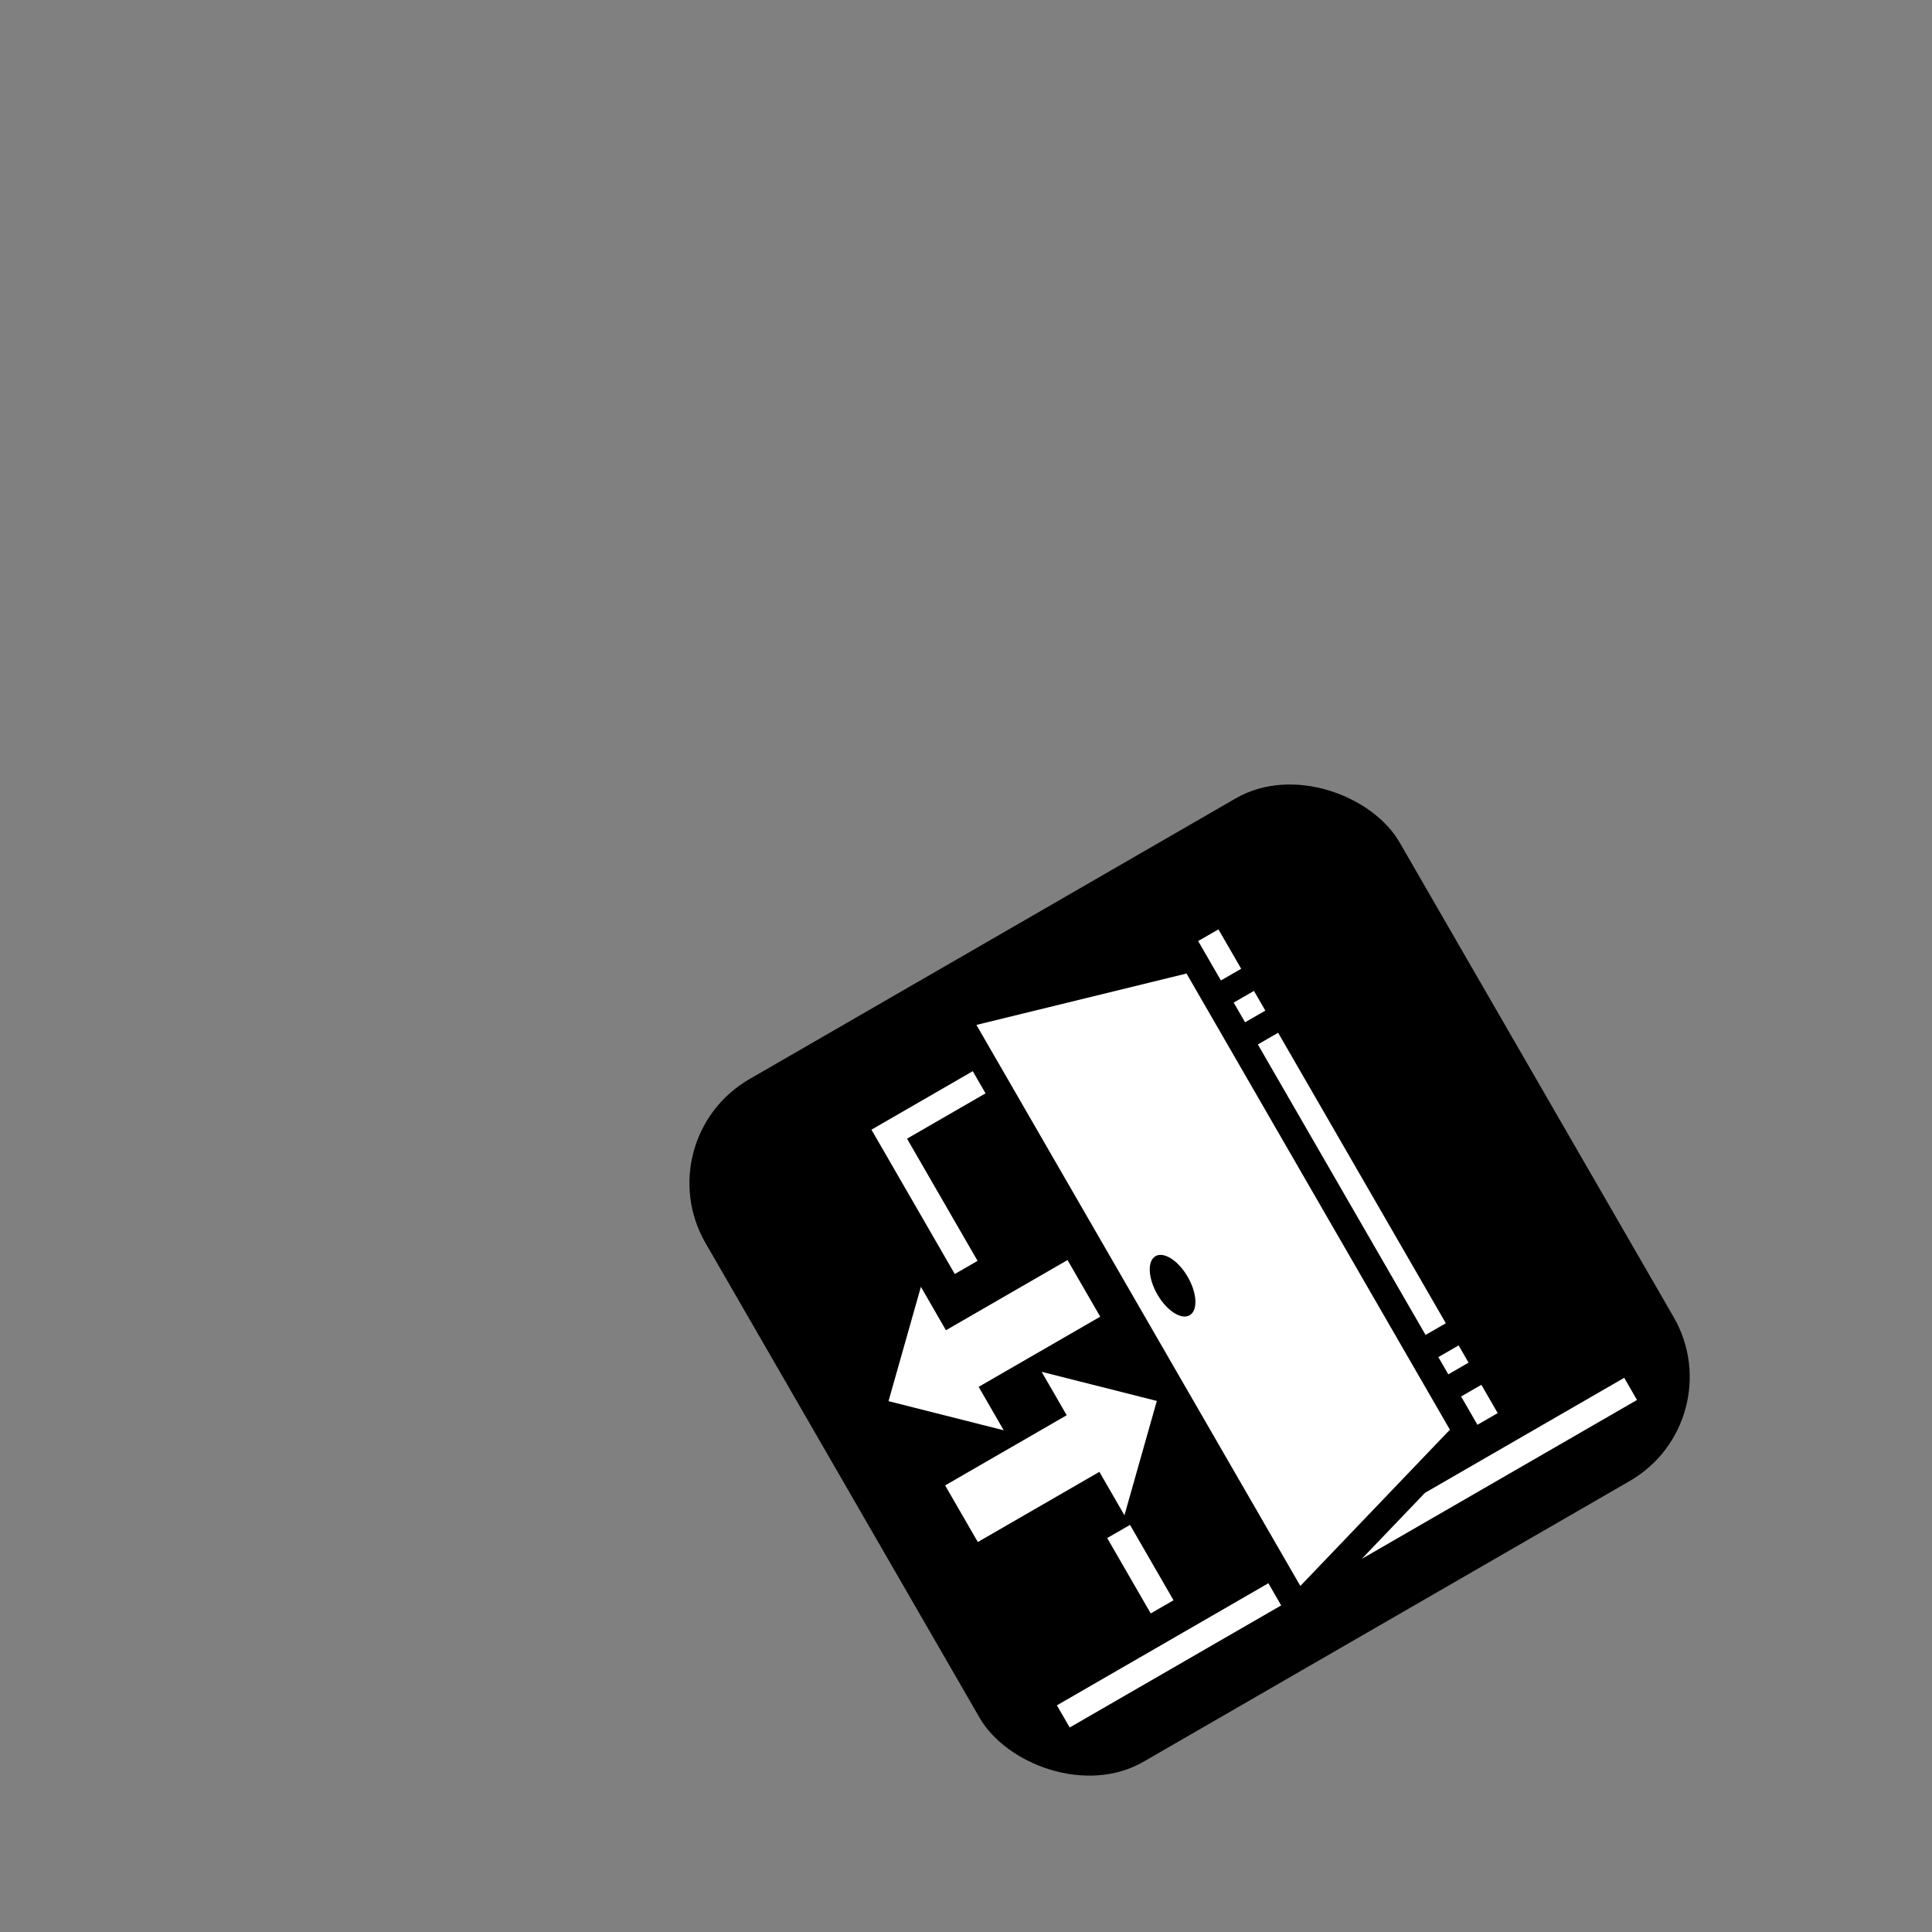 <?xml version="1.0" encoding="UTF-8" standalone="no"?>
<svg
   xmlns:dc="http://purl.org/dc/elements/1.1/"
   xmlns:cc="http://creativecommons.org/ns#"
   xmlns:rdf="http://www.w3.org/1999/02/22-rdf-syntax-ns#"
   xmlns:svg="http://www.w3.org/2000/svg"
   xmlns="http://www.w3.org/2000/svg"
   xmlns:sodipodi="http://sodipodi.sourceforge.net/DTD/sodipodi-0.dtd"
   xmlns:inkscape="http://www.inkscape.org/namespaces/inkscape"
   width="150"
   height="150"
   viewBox="0 0 150 150"
   version="1.1"
   id="svg5256"
   inkscape:version="1.0.1 (3bc2e813f5, 2020-09-07)"
   sodipodi:docname="entrance-lower-right.svg">
  <rect x="0" y="0" width="150" height="150" fill="#808080" stroke="none"/>
  <defs
     id="defs5250">
    <inkscape:perspective
       sodipodi:type="inkscape:persp3d"
       inkscape:vp_x="0 : 75 : 1"
       inkscape:vp_y="0 : 1000 : 0"
       inkscape:vp_z="150 : 75 : 1"
       inkscape:persp3d-origin="75 : 50 : 1"
       id="perspective5044" />
  </defs>
  <sodipodi:namedview
     id="base"
     pagecolor="#ffffff"
     bordercolor="#666666"
     borderopacity="1.0"
     inkscape:pageopacity="0.0"
     inkscape:pageshadow="2"
     inkscape:zoom="2.8"
     inkscape:cx="-73.9995"
     inkscape:cy="85.132303"
     inkscape:document-units="px"
     inkscape:current-layer="layer1"
     showgrid="false"
     inkscape:pagecheckerboard="true"
     units="px"
     inkscape:window-width="3840"
     inkscape:window-height="2066"
     inkscape:window-x="2869"
     inkscape:window-y="-11"
     inkscape:window-maximized="1"
     inkscape:snap-global="false"
     inkscape:document-rotation="0">
    <sodipodi:guide
       position="135.629,39.977"
       orientation="35.023,-60.629"
       id="guide4518"
       inkscape:locked="false" />
    <sodipodi:guide
       position="75,4.955"
       orientation="-35.023,-60.629"
       id="guide4520"
       inkscape:locked="false" />
    <sodipodi:guide
       position="14.371,39.977"
       orientation="-70.045,0"
       id="guide4522"
       inkscape:locked="false" />
    <sodipodi:guide
       position="14.371,110.023"
       orientation="-35.023,60.629"
       id="guide4524"
       inkscape:locked="false" />
    <sodipodi:guide
       position="75,145.045"
       orientation="35.023,60.629"
       id="guide4526"
       inkscape:locked="false" />
    <sodipodi:guide
       position="135.629,110.023"
       orientation="70.045,0"
       id="guide4528"
       inkscape:locked="false" />
  </sodipodi:namedview>
  <g
     inkscape:label="Layer 1"
     inkscape:groupmode="layer"
     id="layer1">
    <g
       id="g828"
       transform="translate(8.334,12.122)">
      <rect
         ry="9.32"
         transform="rotate(-30)"
         y="86.986"
         x="-1.974"
         height="61.195"
         width="62.222"
         id="rect832"
         style="opacity:1;vector-effect:none;fill:#000000;fill-opacity:1;stroke:none;stroke-width:2;stroke-linecap:butt;stroke-linejoin:miter;stroke-miterlimit:4;stroke-dasharray:none;stroke-dashoffset:0;stroke-opacity:1"
         rx="9.32" />
      <path
         inkscape:connector-curvature="0"
         id="path11026"
         d="M 67.476,67.452 92.625,111.012 104.236,98.88 83.788,63.463 Z m 17.208,-6.509 0.135,0.219 1.639,2.838 1.573,-0.908 -1.766,-3.058 -1.581,0.91 z m -25.359,14.643 6.47,11.207 1.77,-1.022 -5.477,-9.487 6.096,-3.519 -0.993,-1.72 z M 87.45,65.719 88.333,67.249 89.906,66.341 89.023,64.811 Z m 1.876,3.25 13.021,22.553 1.573,-0.908 -13.021,-22.553 z m -26.162,18.818 -2.514,8.876 8.944,2.261 -1.946,-3.371 9.439,-5.449 -2.538,-4.396 -9.439,5.449 z m 18.216,-2.381 c 0.652,-0.376 1.773,0.346 2.504,1.613 0.731,1.267 0.796,2.599 0.145,2.975 -0.652,0.376 -1.773,-0.346 -2.504,-1.613 -0.731,-1.267 -0.796,-2.599 -0.145,-2.975 z m -8.842,8.979 1.946,3.371 -9.438,5.449 2.538,4.396 9.438,-5.449 1.946,3.371 2.514,-8.877 z m 5.092,12.907 3.379,5.852 1.77,-1.022 -3.379,-5.852 z m 25.71,-14.049 0.772,1.338 1.573,-0.908 -0.772,-1.338 z m 1.766,3.058 1.269,2.198 1.573,-0.908 -1.269,-2.198 z m -31.382,23.979 0.993,1.72 16.419,-9.479 -0.993,-1.72 z m 28.576,-16.498 -4.906,5.126 21.369,-12.337 -0.993,-1.72 z"
         style="fill:#ffffff;stroke-width:1" />
    </g>
  </g>
</svg>
